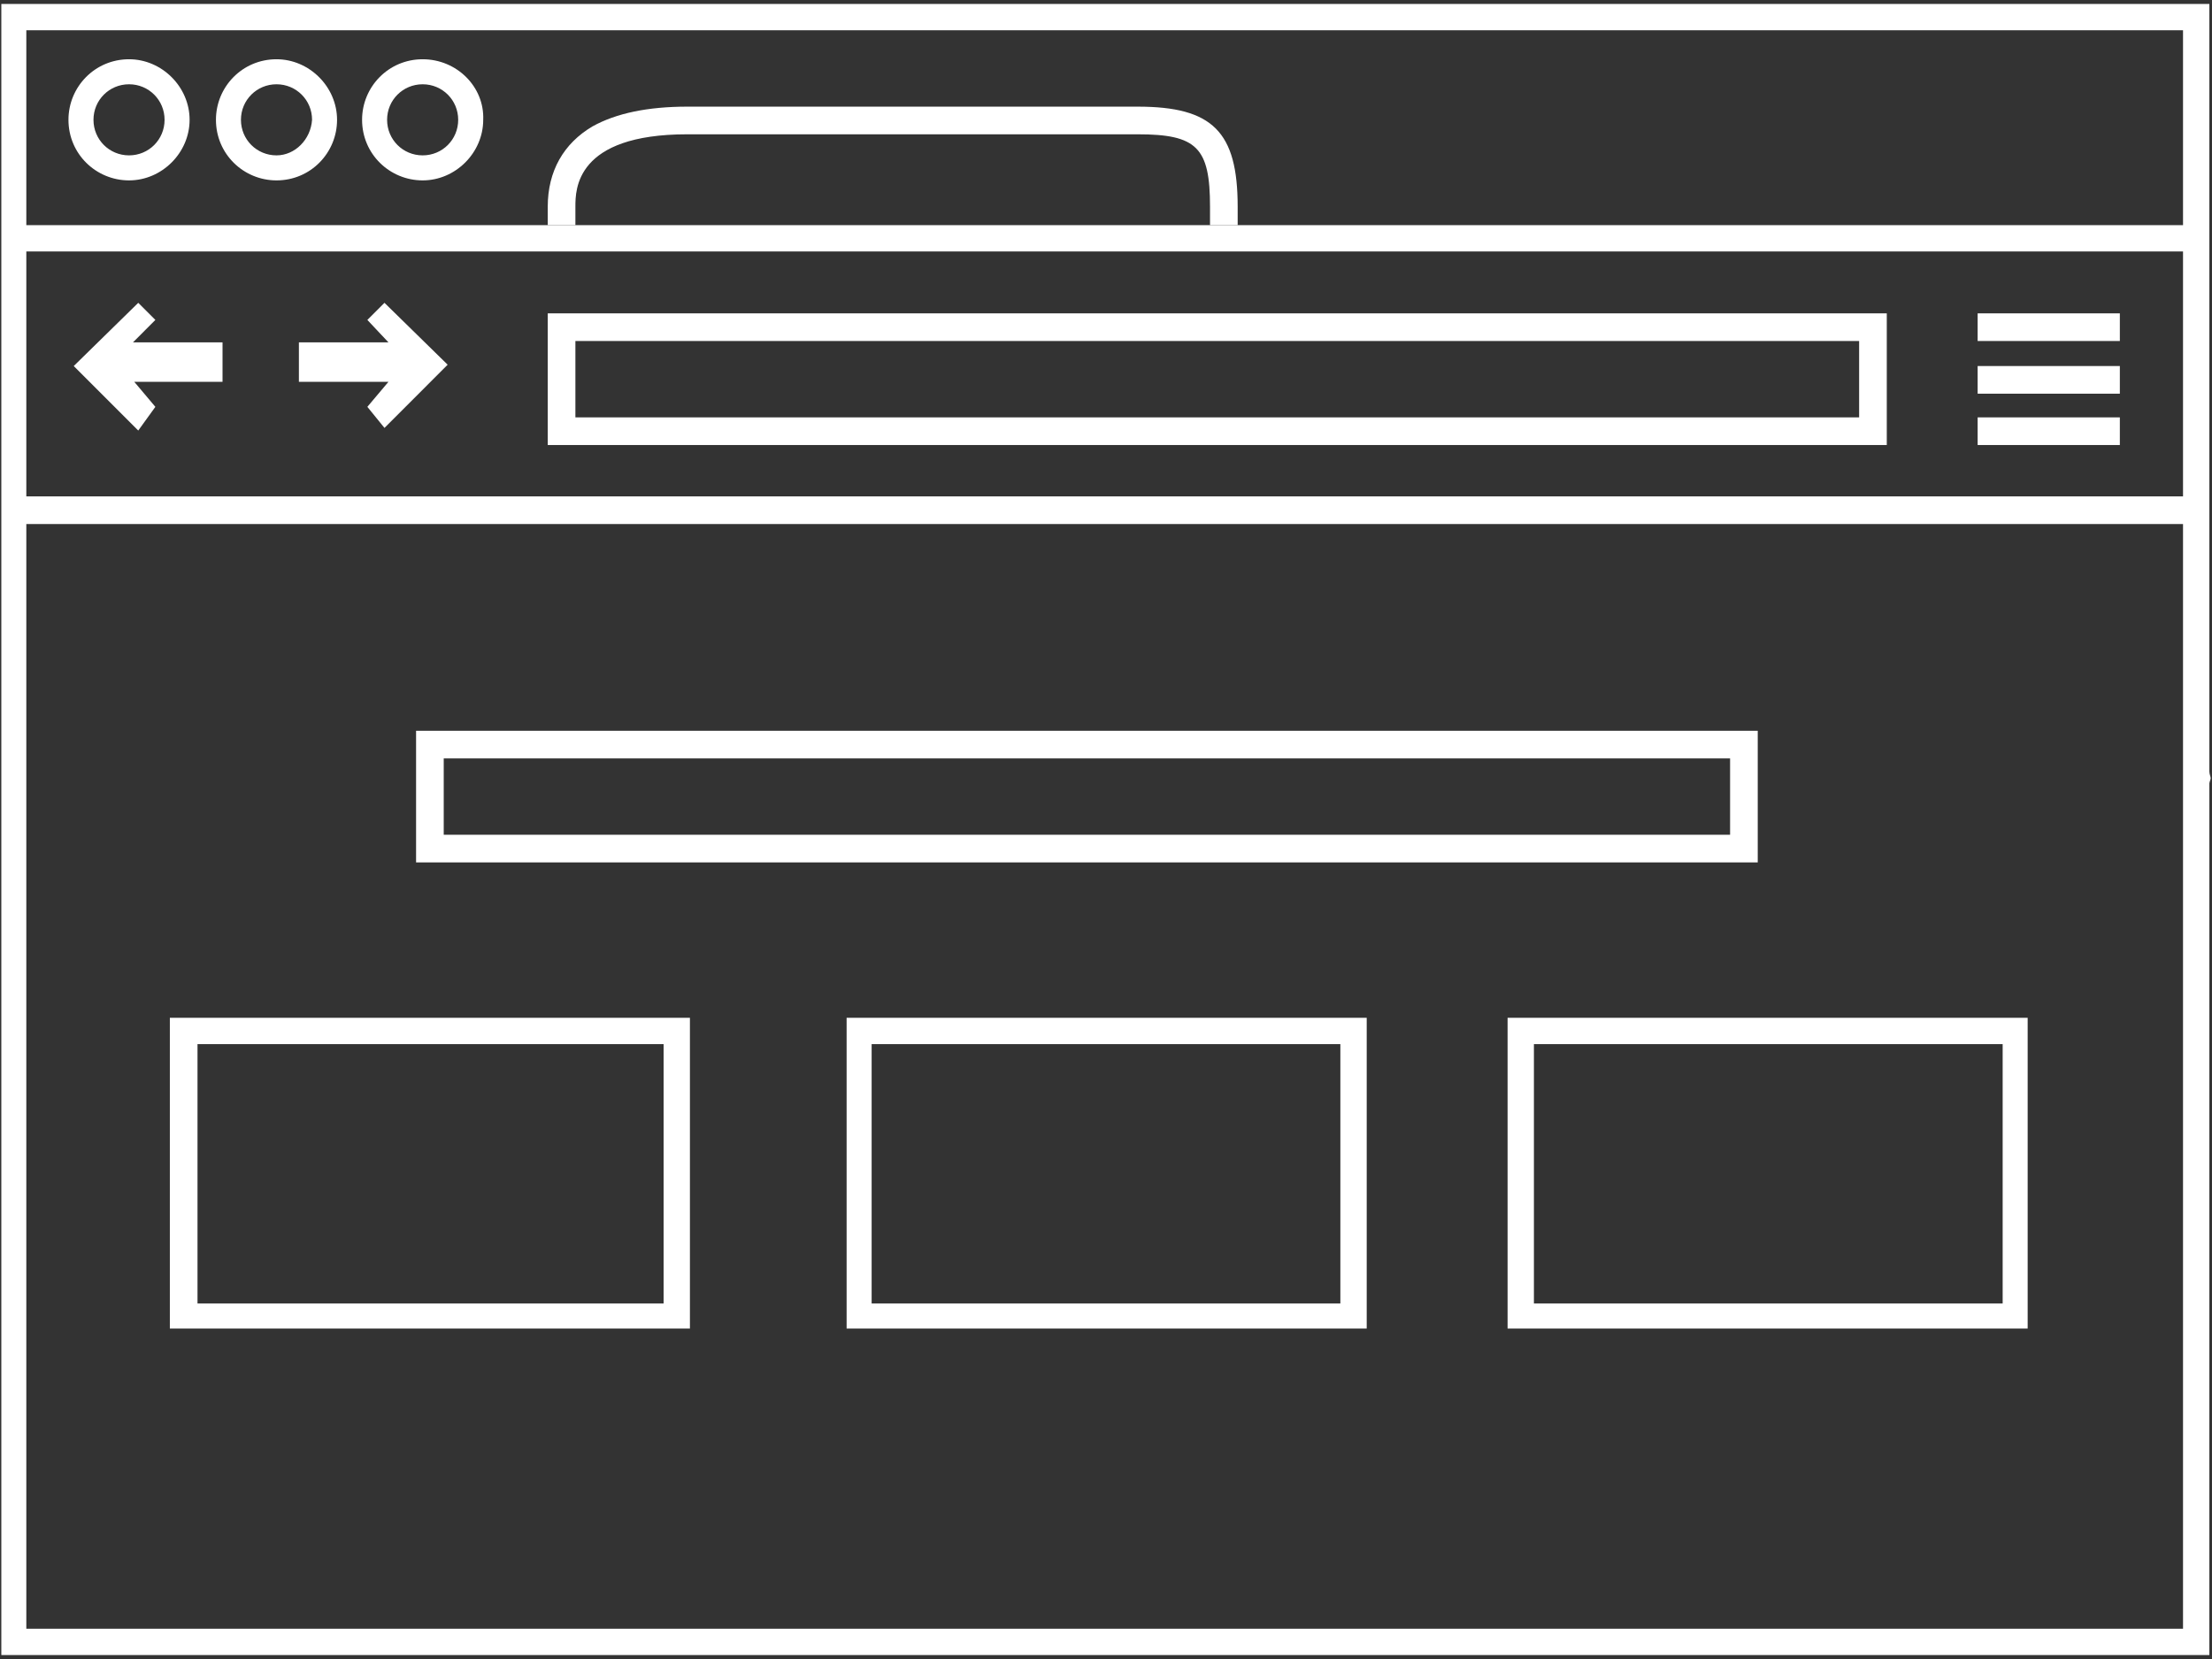 <?xml version="1.0" encoding="UTF-8"?>
<svg width="80px" height="60px" viewBox="0 0 80 60" version="1.1" xmlns="http://www.w3.org/2000/svg" xmlns:xlink="http://www.w3.org/1999/xlink">
    <rect x="0" y="0" width="80" height="60" fill="#333333" stroke="none"/>
    <!-- Generator: Sketch 48.2 (47327) - http://www.bohemiancoding.com/sketch -->
    <title>website-icon</title>
    <desc>Created with Sketch.</desc>
    <defs></defs>
    <g id="v2" stroke="none" stroke-width="1" fill="none" fill-rule="evenodd" transform="translate(-444, -422)">
        <g id="Group-19" transform="translate(-7, 0)" fill-rule="nonzero">
            <g id="Group-18" transform="translate(421, 252)">
                <g id="Group-21" transform="translate(0, 137)">
                    <g id="Group-17">
                        <g id="Group-14" transform="translate(30, 33)">
                            <g id="website-icon">
                                <path d="M4.667,2.143 C3.429,2.143 2.476,3.143 2.476,4.333 C2.476,5.571 3.476,6.524 4.667,6.524 C5.857,6.524 6.857,5.524 6.857,4.333 C6.857,3.143 5.857,2.143 4.667,2.143 Z M4.667,5.619 C3.952,5.619 3.381,5.048 3.381,4.333 C3.381,3.619 3.952,3.048 4.667,3.048 C5.381,3.048 5.952,3.619 5.952,4.333 C5.952,5.048 5.381,5.619 4.667,5.619 Z" id="Shape" fill="#FFFFFF"></path>
                                <path d="M10,2.143 C8.762,2.143 7.81,3.143 7.81,4.333 C7.81,5.571 8.81,6.524 10,6.524 C11.238,6.524 12.19,5.524 12.19,4.333 C12.19,3.143 11.19,2.143 10,2.143 Z M10,5.619 C9.286,5.619 8.714,5.048 8.714,4.333 C8.714,3.619 9.286,3.048 10,3.048 C10.714,3.048 11.286,3.619 11.286,4.333 C11.238,5.048 10.667,5.619 10,5.619 Z" id="Shape" fill="#FFFFFF"></path>
                                <path d="M15.286,2.143 C14.048,2.143 13.095,3.143 13.095,4.333 C13.095,5.571 14.095,6.524 15.286,6.524 C16.476,6.524 17.476,5.524 17.476,4.333 C17.524,3.143 16.524,2.143 15.286,2.143 Z M15.286,5.619 C14.571,5.619 14,5.048 14,4.333 C14,3.619 14.571,3.048 15.286,3.048 C16,3.048 16.571,3.619 16.571,4.333 C16.571,5.048 16,5.619 15.286,5.619 Z" id="Shape" fill="#FFFFFF"></path>
                                <path d="M79.905,27.905 L79.905,8.714 L79.905,0.143 L0.048,0.143 L0.048,8.714 L0.048,59.857 L79.905,59.857 L79.905,28.333 C79.905,28.286 79.952,28.19 79.952,28.143 C79.952,28.095 79.905,28 79.905,27.905 Z M79,58.905 L0.952,58.905 L0.952,9.095 L78.952,9.095 L78.952,58.905 L79,58.905 Z M79,8.143 L0.952,8.143 L0.952,1.095 L78.952,1.095 L78.952,8.143 L79,8.143 Z M0.952,17.952 L78.952,17.952 L78.952,18.952 L0.952,18.952 L0.952,17.952 Z" id="Combined-Shape" fill="#FFFFFF"></path>
                                <path d="M44.762,8.143 L43.762,8.143 L43.762,7.476 C43.762,5.333 43.286,4.857 41.143,4.857 L24.857,4.857 C20.81,4.857 20.81,6.857 20.81,7.476 L20.81,8.143 L19.81,8.143 L19.81,7.476 C19.81,6.19 20.381,5.19 21.429,4.571 C22.286,4.095 23.429,3.857 24.857,3.857 L41.143,3.857 C43.857,3.857 44.762,4.762 44.762,7.476 L44.762,8.143 Z" id="Shape" fill="#FFFFFF"></path>
                                <path d="M68.238,16.095 L19.81,16.095 L19.81,11.333 L68.238,11.333 L68.238,16.095 Z M20.81,15.095 L67.238,15.095 L67.238,12.333 L20.81,12.333 L20.81,15.095 Z" id="Shape" fill="#FFFFFF"></path>
                                <rect id="Rectangle-path" fill="#FFFFFF" x="71.524" y="11.333" width="5.143" height="1"></rect>
                                <rect id="Rectangle-path" fill="#FFFFFF" x="71.524" y="15.095" width="5.143" height="1"></rect>
                                <rect id="Rectangle-path" fill="#FFFFFF" x="71.524" y="13.238" width="5.143" height="1"></rect>
                                <polygon id="Shape" fill="#FFFFFF" points="4.81 12.381 5.619 11.571 5 10.952 2.667 13.238 5 15.571 5.619 14.714 4.857 13.81 8.048 13.81 8.048 13.524 8.048 13 8.048 12.381"></polygon>
                                <polygon id="Shape" fill="#FFFFFF" points="13.905 10.952 13.286 11.571 14.048 12.381 10.81 12.381 10.81 13 10.81 13.524 10.81 13.81 14.048 13.81 13.286 14.714 13.905 15.476 16.19 13.19"></polygon>
                                <polygon id="Shape" points="6.143 48.048 24.952 48.048 24.952 36.81 6.143 36.81"></polygon>
                                <path d="M6.143,48.048 L24.952,48.048 L24.952,36.81 L6.143,36.81 L6.143,48.048 Z M7.143,37.762 L24,37.762 L24,47.143 L7.143,47.143 L7.143,37.762 Z" id="Shape" fill="#FFFFFF"></path>
                                <polygon id="Shape" points="31.143 48.048 48.952 48.048 48.952 36.81 31.143 36.81"></polygon>
                                <polygon id="Shape" points="55.143 48.048 72.952 48.048 72.952 36.81 55.143 36.81"></polygon>
                                <path d="M30.619,48.048 L49.429,48.048 L49.429,36.81 L30.619,36.81 L30.619,48.048 Z M31.524,37.762 L48.476,37.762 L48.476,47.143 L31.524,47.143 L31.524,37.762 Z" id="Shape" fill="#FFFFFF"></path>
                                <path d="M54.571,48.048 L73.333,48.048 L73.333,36.81 L54.524,36.81 L54.524,48.048 L54.571,48.048 Z M55.476,37.762 L72.429,37.762 L72.429,47.143 L55.476,47.143 L55.476,37.762 Z" id="Shape" fill="#FFFFFF"></path>
                                <path d="M63.571,31.19 L15.048,31.19 L15.048,26.429 L63.571,26.429 L63.571,31.19 Z M16.048,30.19 L62.571,30.19 L62.571,27.429 L16.048,27.429 L16.048,30.19 Z" id="Shape" fill="#FFFFFF"></path>
                            </g>
                        </g>
                    </g>
                </g>
            </g>
        </g>
    </g>
</svg>